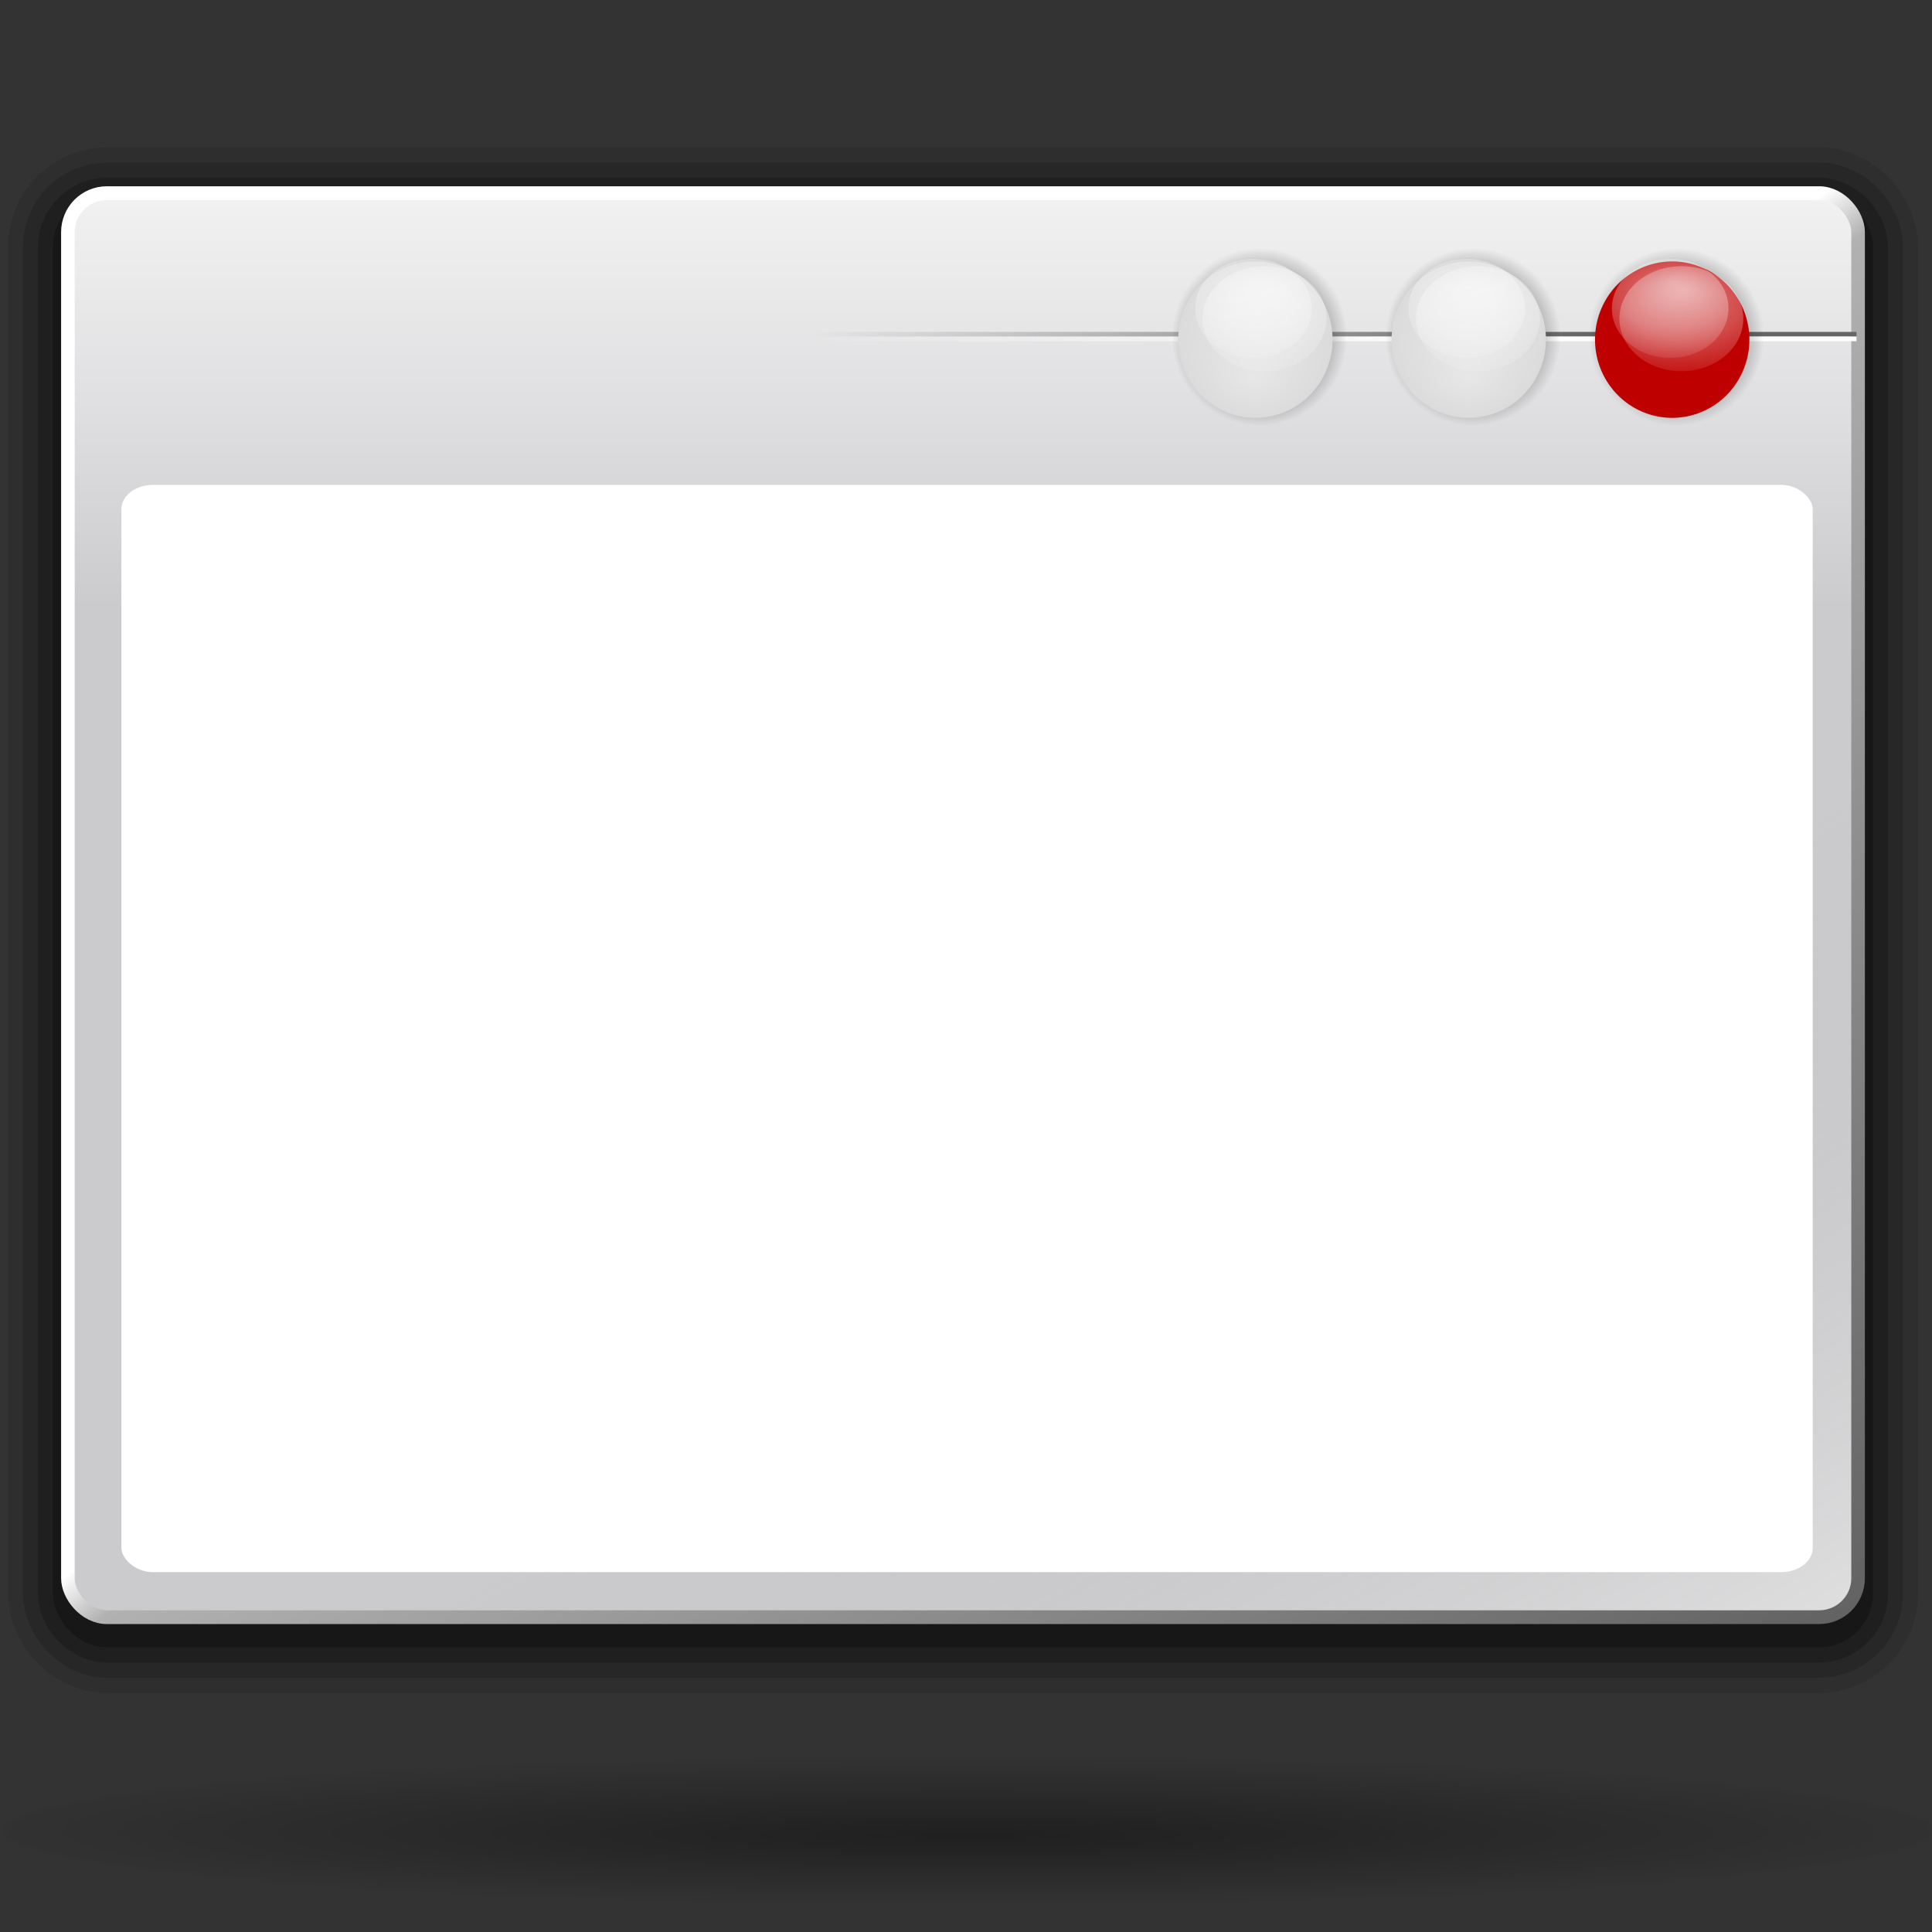 <?xml version="1.0" encoding="UTF-8" standalone="no"?>
<!-- Created with Inkscape (http://www.inkscape.org/) -->
<svg
   xmlns:dc="http://purl.org/dc/elements/1.1/"
   xmlns:cc="http://web.resource.org/cc/"
   xmlns:rdf="http://www.w3.org/1999/02/22-rdf-syntax-ns#"
   xmlns:svg="http://www.w3.org/2000/svg"
   xmlns="http://www.w3.org/2000/svg"
   xmlns:xlink="http://www.w3.org/1999/xlink"
   xmlns:sodipodi="http://sodipodi.sourceforge.net/DTD/sodipodi-0.dtd"
   xmlns:inkscape="http://www.inkscape.org/namespaces/inkscape"
   width="128"
   height="128"
   id="svg3669"
   sodipodi:version="0.32"
   inkscape:version="0.44"
   sodipodi:docbase="/home/pinheiro/artwork/Oxygen/theme/svg/actions"
   sodipodi:docname="view_remove.svg"
   version="1.0">
  <rect width="100%" height="100%" fill="#333333" stroke="none"/>
  <defs
     id="defs3671">
    <linearGradient
       id="linearGradient7422">
      <stop
         id="stop7424"
         offset="0"
         style="stop-color:#cbcbcd;stop-opacity:1;" />
      <stop
         style="stop-color:#e0e0e2;stop-opacity:1;"
         offset="0.5"
         id="stop7426" />
      <stop
         id="stop7428"
         offset="1"
         style="stop-color:#f2f2f2;stop-opacity:1;" />
    </linearGradient>
    <linearGradient
       id="linearGradient10073">
      <stop
         id="stop10075"
         offset="0"
         style="stop-color:#ffffff;stop-opacity:1;" />
      <stop
         style="stop-color:#ffffff;stop-opacity:1;"
         offset="0.491"
         id="stop10077" />
      <stop
         id="stop10079"
         offset="0.516"
         style="stop-color:#b1b1b1;stop-opacity:1;" />
      <stop
         id="stop10081"
         offset="1"
         style="stop-color:#636363;stop-opacity:1;" />
    </linearGradient>
    <linearGradient
       id="linearGradient7416">
      <stop
         id="stop7418"
         offset="0"
         style="stop-color:#dededf;stop-opacity:1;" />
      <stop
         id="stop7420"
         offset="1"
         style="stop-color:#bbbcbe;stop-opacity:0;" />
    </linearGradient>
    <linearGradient
       inkscape:collect="always"
       id="linearGradient7196">
      <stop
         style="stop-color:#666666;stop-opacity:1;"
         offset="0"
         id="stop7198" />
      <stop
         style="stop-color:#666666;stop-opacity:0;"
         offset="1"
         id="stop7200" />
    </linearGradient>
    <linearGradient
       inkscape:collect="always"
       id="linearGradient7188">
      <stop
         style="stop-color:#ffffff;stop-opacity:1;"
         offset="0"
         id="stop7190" />
      <stop
         style="stop-color:#ffffff;stop-opacity:0;"
         offset="1"
         id="stop7192" />
    </linearGradient>
    <linearGradient
       id="linearGradient7244">
      <stop
         style="stop-color:#000000;stop-opacity:1;"
         offset="0"
         id="stop7246" />
      <stop
         style="stop-color:#000000;stop-opacity:0;"
         offset="1"
         id="stop7248" />
    </linearGradient>
    <linearGradient
       id="linearGradient7206">
      <stop
         style="stop-color:#e7e7e7;stop-opacity:1;"
         offset="0"
         id="stop7208" />
      <stop
         style="stop-color:#dbdbdb;stop-opacity:1;"
         offset="1"
         id="stop7210" />
    </linearGradient>
    <linearGradient
       id="linearGradient7226">
      <stop
         style="stop-color:#ffffff;stop-opacity:1;"
         offset="0"
         id="stop7228" />
      <stop
         id="stop4347"
         offset="0.5"
         style="stop-color:white;stop-opacity:0.609;" />
      <stop
         style="stop-color:#ffffff;stop-opacity:0;"
         offset="1"
         id="stop7230" />
    </linearGradient>
    <linearGradient
       inkscape:collect="always"
       xlink:href="#linearGradient7422"
       id="linearGradient5736"
       gradientUnits="userSpaceOnUse"
       gradientTransform="matrix(0.122,0,0,0.154,79.108,163.5)"
       x1="399.775"
       y1="731.097"
       x2="399.775"
       y2="549.061" />
    <linearGradient
       inkscape:collect="always"
       xlink:href="#linearGradient7416"
       id="linearGradient5738"
       gradientUnits="userSpaceOnUse"
       gradientTransform="matrix(0.122,0,0,0.154,163.655,235.128)"
       x1="297.945"
       y1="723.462"
       x2="168.355"
       y2="435.029" />
    <linearGradient
       inkscape:collect="always"
       xlink:href="#linearGradient10073"
       id="linearGradient5740"
       gradientUnits="userSpaceOnUse"
       gradientTransform="matrix(0.122,0,0,0.154,172.91,234.018)"
       x1="-556.601"
       y1="-0.21"
       x2="-11.005"
       y2="887.038" />
    <linearGradient
       inkscape:collect="always"
       xlink:href="#linearGradient7196"
       id="linearGradient5742"
       gradientUnits="userSpaceOnUse"
       gradientTransform="matrix(0.497,0,0,0.311,-96.018,406.826)"
       x1="575.583"
       y1="-478.719"
       x2="469.28"
       y2="-478.719" />
    <linearGradient
       inkscape:collect="always"
       xlink:href="#linearGradient7188"
       id="linearGradient5744"
       gradientUnits="userSpaceOnUse"
       gradientTransform="matrix(0.497,0,0,0.311,-96.018,406.826)"
       x1="562.639"
       y1="-477.719"
       x2="469.255"
       y2="-477.719" />
    <radialGradient
       inkscape:collect="always"
       xlink:href="#linearGradient7244"
       id="radialGradient5746"
       gradientUnits="userSpaceOnUse"
       cx="1055.3"
       cy="-478.605"
       fx="1055.3"
       fy="-478.605"
       r="5.06" />
    <radialGradient
       inkscape:collect="always"
       xlink:href="#linearGradient7226"
       id="radialGradient5748"
       gradientUnits="userSpaceOnUse"
       gradientTransform="matrix(1.906,-5.56753e-2,2.832472e-2,1.295,-942.316,199.735)"
       cx="1055.3"
       cy="-478.605"
       fx="1055.375"
       fy="-480.427"
       r="5.06" />
    <radialGradient
       inkscape:collect="always"
       xlink:href="#linearGradient7226"
       id="radialGradient5750"
       gradientUnits="userSpaceOnUse"
       gradientTransform="matrix(1.906,-5.56753e-2,2.832472e-2,1.295,-942.316,199.735)"
       cx="1055.3"
       cy="-478.605"
       fx="1055.375"
       fy="-480.427"
       r="5.06" />
    <radialGradient
       inkscape:collect="always"
       xlink:href="#linearGradient7244"
       id="radialGradient5752"
       gradientUnits="userSpaceOnUse"
       cx="1055.3"
       cy="-478.605"
       fx="1055.3"
       fy="-478.605"
       r="5.06" />
    <radialGradient
       inkscape:collect="always"
       xlink:href="#linearGradient7206"
       id="radialGradient5754"
       gradientUnits="userSpaceOnUse"
       cx="1055.3"
       cy="-478.605"
       fx="1055.185"
       fy="-476.075"
       r="5.06" />
    <radialGradient
       inkscape:collect="always"
       xlink:href="#linearGradient7226"
       id="radialGradient5756"
       gradientUnits="userSpaceOnUse"
       gradientTransform="matrix(1.906,-5.56753e-2,2.832472e-2,1.295,-942.316,199.735)"
       cx="1055.3"
       cy="-478.605"
       fx="1055.375"
       fy="-480.427"
       r="5.06" />
    <radialGradient
       inkscape:collect="always"
       xlink:href="#linearGradient7226"
       id="radialGradient5758"
       gradientUnits="userSpaceOnUse"
       gradientTransform="matrix(1.906,-5.56753e-2,2.832472e-2,1.295,-942.316,199.735)"
       cx="1055.3"
       cy="-478.605"
       fx="1055.375"
       fy="-480.427"
       r="5.06" />
    <radialGradient
       inkscape:collect="always"
       xlink:href="#linearGradient7244"
       id="radialGradient5760"
       gradientUnits="userSpaceOnUse"
       cx="1055.3"
       cy="-478.605"
       fx="1055.3"
       fy="-478.605"
       r="5.06" />
    <radialGradient
       inkscape:collect="always"
       xlink:href="#linearGradient7206"
       id="radialGradient5762"
       gradientUnits="userSpaceOnUse"
       cx="1055.3"
       cy="-478.605"
       fx="1055.185"
       fy="-476.075"
       r="5.06" />
    <radialGradient
       inkscape:collect="always"
       xlink:href="#linearGradient7226"
       id="radialGradient5764"
       gradientUnits="userSpaceOnUse"
       gradientTransform="matrix(1.906,-5.56753e-2,2.832472e-2,1.295,-942.316,199.735)"
       cx="1055.3"
       cy="-478.605"
       fx="1055.375"
       fy="-480.427"
       r="5.06" />
    <radialGradient
       inkscape:collect="always"
       xlink:href="#linearGradient7226"
       id="radialGradient5766"
       gradientUnits="userSpaceOnUse"
       gradientTransform="matrix(1.906,-5.56753e-2,2.832472e-2,1.295,-942.316,199.735)"
       cx="1055.3"
       cy="-478.605"
       fx="1055.375"
       fy="-480.427"
       r="5.06" />
    <linearGradient
       id="linearGradient3179">
      <stop
         style="stop-color:#f8f8f8;stop-opacity:1;"
         offset="0"
         id="stop3181" />
      <stop
         style="stop-color:#a4a4a4;stop-opacity:1;"
         offset="1"
         id="stop3183" />
    </linearGradient>
    <linearGradient
       id="linearGradient3156">
      <stop
         style="stop-color:black;stop-opacity:0.776;"
         offset="0"
         id="stop3159" />
      <stop
         id="stop3165"
         offset="0.253"
         style="stop-color:black;stop-opacity:0.278;" />
      <stop
         style="stop-color:black;stop-opacity:0;"
         offset="1"
         id="stop3161" />
    </linearGradient>
    <linearGradient
       id="linearGradient4875"
       inkscape:collect="always">
      <stop
         id="stop4877"
         offset="0"
         style="stop-color:#ffffff;stop-opacity:1;" />
      <stop
         id="stop4879"
         offset="1"
         style="stop-color:#ffffff;stop-opacity:0;" />
    </linearGradient>
    <linearGradient
       id="linearGradient3954">
      <stop
         id="stop3956"
         offset="0"
         style="stop-color:#b3b3b3;stop-opacity:1;" />
      <stop
         style="stop-color:#ffffff;stop-opacity:1;"
         offset="0.529"
         id="stop3962" />
      <stop
         id="stop3958"
         offset="1"
         style="stop-color:#c5c5c5;stop-opacity:1;" />
    </linearGradient>
    <linearGradient
       id="linearGradient4860"
       inkscape:collect="always">
      <stop
         id="stop4862"
         offset="0"
         style="stop-color:#ffffff;stop-opacity:1;" />
      <stop
         id="stop4864"
         offset="1"
         style="stop-color:#ffffff;stop-opacity:0;" />
    </linearGradient>
    <linearGradient
       inkscape:collect="always"
       id="linearGradient5956">
      <stop
         style="stop-color:#ffffff;stop-opacity:1;"
         offset="0"
         id="stop5958" />
      <stop
         style="stop-color:#ffffff;stop-opacity:0;"
         offset="1"
         id="stop5960" />
    </linearGradient>
    <linearGradient
       inkscape:collect="always"
       id="linearGradient4983">
      <stop
         style="stop-color:#ffffff;stop-opacity:1;"
         offset="0"
         id="stop4985" />
      <stop
         style="stop-color:#ffffff;stop-opacity:0;"
         offset="1"
         id="stop4987" />
    </linearGradient>
    <linearGradient
       inkscape:collect="always"
       id="linearGradient4088">
      <stop
         style="stop-color:#ffffff;stop-opacity:1;"
         offset="0"
         id="stop4090" />
      <stop
         style="stop-color:#ffffff;stop-opacity:0;"
         offset="1"
         id="stop4092" />
    </linearGradient>
    <linearGradient
       id="linearGradient2295">
      <stop
         style="stop-color:white;stop-opacity:1;"
         offset="0"
         id="stop2297" />
      <stop
         style="stop-color:#d2d2d2;stop-opacity:0;"
         offset="1"
         id="stop2299" />
    </linearGradient>
    <linearGradient
       inkscape:collect="always"
       id="linearGradient5876">
      <stop
         style="stop-color:#000000;stop-opacity:1;"
         offset="0"
         id="stop5878" />
      <stop
         style="stop-color:#000000;stop-opacity:0;"
         offset="1"
         id="stop5880" />
    </linearGradient>
    <radialGradient
       inkscape:collect="always"
       xlink:href="#linearGradient3291"
       id="radialGradient7030"
       gradientUnits="userSpaceOnUse"
       gradientTransform="matrix(1.077,0,0,0.198,-4.908,92.822)"
       cx="63.912"
       cy="115.709"
       fx="64.023"
       fy="120.679"
       r="63.912" />
    <linearGradient
       id="linearGradient3291"
       inkscape:collect="always">
      <stop
         id="stop3293"
         offset="0"
         style="stop-color:#000000;stop-opacity:1;" />
      <stop
         id="stop3295"
         offset="1"
         style="stop-color:#000000;stop-opacity:0;" />
    </linearGradient>
    <linearGradient
       inkscape:collect="always"
       id="linearGradient8082">
      <stop
         style="stop-color:#000000;stop-opacity:1;"
         offset="0"
         id="stop8084" />
      <stop
         style="stop-color:#000000;stop-opacity:0;"
         offset="1"
         id="stop8086" />
    </linearGradient>
    <linearGradient
       id="linearGradient3343">
      <stop
         style="stop-color:#0968ef;stop-opacity:1;"
         offset="0"
         id="stop3345" />
      <stop
         style="stop-color:#aecffc;stop-opacity:1;"
         offset="1"
         id="stop3347" />
    </linearGradient>
    <linearGradient
       inkscape:collect="always"
       id="linearGradient6310">
      <stop
         style="stop-color:#0057ae;stop-opacity:1;"
         offset="0"
         id="stop6312" />
      <stop
         style="stop-color:#0057ae;stop-opacity:1"
         offset="1"
         id="stop6314" />
    </linearGradient>
    <linearGradient
       id="linearGradient3358">
      <stop
         id="stop3360"
         offset="0"
         style="stop-color:#b3b3b3;stop-opacity:1;" />
      <stop
         style="stop-color:#ffffff;stop-opacity:1;"
         offset="0.529"
         id="stop3362" />
      <stop
         id="stop3364"
         offset="1"
         style="stop-color:#c5c5c5;stop-opacity:1;" />
    </linearGradient>
    <linearGradient
       id="linearGradient3378">
      <stop
         style="stop-color:#747474;stop-opacity:1;"
         offset="0"
         id="stop3380" />
      <stop
         style="stop-color:#292929;stop-opacity:0;"
         offset="1"
         id="stop3382" />
    </linearGradient>
    <radialGradient
       inkscape:collect="always"
       xlink:href="#linearGradient3291"
       id="radialGradient3417"
       gradientUnits="userSpaceOnUse"
       gradientTransform="matrix(1.378,-1.678766e-15,-2.019925e-17,0.198,-24.175,92.822)"
       cx="63.912"
       cy="115.709"
       fx="64.023"
       fy="120.679"
       r="63.912" />
    <linearGradient
       y2="27.312"
       x2="64.47"
       y1="31.09"
       x1="64.47"
       gradientTransform="matrix(0.994,0,0,0.543,0.192,14.275)"
       gradientUnits="userSpaceOnUse"
       id="linearGradient7492"
       xlink:href="#linearGradient5876"
       inkscape:collect="always" />
    <linearGradient
       y2="27.312"
       x2="64.47"
       y1="31.09"
       x1="64.47"
       gradientTransform="matrix(0.981,0,0,0.826,1.248,5.078)"
       gradientUnits="userSpaceOnUse"
       id="linearGradient7490"
       xlink:href="#linearGradient5876"
       inkscape:collect="always" />
    <linearGradient
       y2="27.312"
       x2="64.47"
       y1="31.09"
       x1="64.47"
       gradientTransform="matrix(0.961,0,0,1,2.661,0)"
       gradientUnits="userSpaceOnUse"
       id="linearGradient7488"
       xlink:href="#linearGradient5876"
       inkscape:collect="always" />
    <linearGradient
       inkscape:collect="always"
       id="linearGradient2929">
      <stop
         style="stop-color:#efcb40;stop-opacity:1"
         offset="0"
         id="stop2931" />
      <stop
         style="stop-color:#c0a331;stop-opacity:0;"
         offset="1"
         id="stop2933" />
    </linearGradient>
    <linearGradient
       id="linearGradient2909">
      <stop
         style="stop-color:black;stop-opacity:0.22;"
         offset="0"
         id="stop2911" />
      <stop
         style="stop-color:black;stop-opacity:0;"
         offset="1"
         id="stop2913" />
    </linearGradient>
    <linearGradient
       id="linearGradient2598">
      <stop
         style="stop-color:#252525;stop-opacity:1;"
         offset="0"
         id="stop2600" />
      <stop
         id="stop2606"
         offset="0.5"
         style="stop-color:#252525;stop-opacity:1;" />
      <stop
         style="stop-color:#252525;stop-opacity:1;"
         offset="0.75"
         id="stop2608" />
      <stop
         style="stop-color:#000000;stop-opacity:1;"
         offset="1"
         id="stop2602" />
    </linearGradient>
    <linearGradient
       id="linearGradient3325">
      <stop
         id="stop3327"
         offset="0"
         style="stop-color:#ffffff;stop-opacity:1;" />
      <stop
         id="stop3329"
         offset="1"
         style="stop-color:#ffffff;stop-opacity:0;" />
    </linearGradient>
    <linearGradient
       id="linearGradient3311">
      <stop
         style="stop-color:#2d2d2d;stop-opacity:1;"
         offset="0"
         id="stop3313" />
      <stop
         id="stop3319"
         offset="0.5"
         style="stop-color:#000000;stop-opacity:1;" />
      <stop
         style="stop-color:#000000;stop-opacity:1;"
         offset="1"
         id="stop3315" />
    </linearGradient>
    <linearGradient
       id="linearGradient3303">
      <stop
         style="stop-color:#ffffff;stop-opacity:0.683;"
         offset="0"
         id="stop3305" />
      <stop
         style="stop-color:#ffffff;stop-opacity:0;"
         offset="1"
         id="stop3307" />
    </linearGradient>
    <linearGradient
       id="linearGradient3273">
      <stop
         style="stop-color:#ffffff;stop-opacity:0.55;"
         offset="0"
         id="stop3275" />
      <stop
         style="stop-color:#ffffff;stop-opacity:0;"
         offset="1"
         id="stop3277" />
    </linearGradient>
    <linearGradient
       id="linearGradient3259">
      <stop
         id="stop3261"
         offset="0"
         style="stop-color:#ffffff;stop-opacity:0.55;" />
      <stop
         id="stop3263"
         offset="1"
         style="stop-color:#000000;stop-opacity:0;" />
    </linearGradient>
    <linearGradient
       id="linearGradient3251">
      <stop
         style="stop-color:#000000;stop-opacity:1;"
         offset="0"
         id="stop3253" />
      <stop
         style="stop-color:#131313;stop-opacity:0;"
         offset="1"
         id="stop3255" />
    </linearGradient>
    <linearGradient
       inkscape:collect="always"
       id="linearGradient3235">
      <stop
         style="stop-color:#ffffff;stop-opacity:1;"
         offset="0"
         id="stop3237" />
      <stop
         style="stop-color:#ffffff;stop-opacity:0;"
         offset="1"
         id="stop3239" />
    </linearGradient>
    <linearGradient
       id="linearGradient3225">
      <stop
         style="stop-color:#ffffff;stop-opacity:1;"
         offset="0"
         id="stop3227" />
      <stop
         style="stop-color:#aeaeae;stop-opacity:1;"
         offset="1"
         id="stop3229" />
    </linearGradient>
    <linearGradient
       inkscape:collect="always"
       id="linearGradient3217">
      <stop
         style="stop-color:#252525;stop-opacity:1;"
         offset="0"
         id="stop3219" />
      <stop
         style="stop-color:#252525;stop-opacity:0;"
         offset="1"
         id="stop3221" />
    </linearGradient>
    <linearGradient
       id="linearGradient3207">
      <stop
         style="stop-color:#ffffff;stop-opacity:1;"
         offset="0"
         id="stop3209" />
      <stop
         style="stop-color:#252525;stop-opacity:0;"
         offset="1"
         id="stop3211" />
    </linearGradient>
    <linearGradient
       id="linearGradient2257">
      <stop
         style="stop-color:#b4942a;stop-opacity:1;"
         offset="0"
         id="stop2259" />
      <stop
         style="stop-color:#e4dcc9;stop-opacity:1"
         offset="1"
         id="stop2261" />
    </linearGradient>
    <radialGradient
       inkscape:collect="always"
       xlink:href="#linearGradient3303"
       id="radialGradient1539"
       gradientUnits="userSpaceOnUse"
       gradientTransform="matrix(1,7.635218e-17,-1.390307e-18,2.608014e-2,-1.139078e-13,7.268)"
       cx="34.678"
       cy="7.462"
       fx="34.678"
       fy="7.462"
       r="47.595" />
    <radialGradient
       inkscape:collect="always"
       xlink:href="#linearGradient3325"
       id="radialGradient1541"
       gradientUnits="userSpaceOnUse"
       gradientTransform="matrix(-1.51,2.641273e-3,-1.167078e-4,-9.110224e-3,87.052,7.439)"
       cx="34.678"
       cy="7.462"
       fx="34.678"
       fy="7.462"
       r="47.595" />
    <radialGradient
       inkscape:collect="always"
       xlink:href="#linearGradient3259"
       id="radialGradient1547"
       gradientUnits="userSpaceOnUse"
       gradientTransform="matrix(0.853,3.931539e-16,-5.927715e-17,0.158,-62.041,15.053)"
       cx="49.012"
       cy="2.674"
       fx="49.012"
       fy="2.674"
       r="1.725" />
    <linearGradient
       inkscape:collect="always"
       xlink:href="#linearGradient3251"
       id="linearGradient1550"
       gradientUnits="userSpaceOnUse"
       x1="46.052"
       y1="3.1"
       x2="46.052"
       y2="2.396"
       gradientTransform="translate(53.872,19.353)" />
    <radialGradient
       inkscape:collect="always"
       xlink:href="#linearGradient3273"
       id="radialGradient1553"
       gradientUnits="userSpaceOnUse"
       gradientTransform="matrix(0.86,-2.860046e-16,6.583289e-17,0.158,-29.371,15.053)"
       cx="49.012"
       cy="2.674"
       fx="49.012"
       fy="2.674"
       r="1.725" />
    <linearGradient
       inkscape:collect="always"
       xlink:href="#linearGradient3251"
       id="linearGradient1556"
       gradientUnits="userSpaceOnUse"
       gradientTransform="matrix(1.29,-5.112494e-16,5.140778e-16,1.297,-46.727,12.04)"
       x1="46.052"
       y1="3.1"
       x2="46.052"
       y2="2.396" />
    <linearGradient
       inkscape:collect="always"
       xlink:href="#linearGradient3235"
       id="linearGradient1559"
       gradientUnits="userSpaceOnUse"
       gradientTransform="matrix(1.297,-1.880044e-3,1.880044e-3,1.297,-47.047,12.108)"
       x1="48.499"
       y1="0.812"
       x2="48.733"
       y2="2.366" />
    <radialGradient
       inkscape:collect="always"
       xlink:href="#linearGradient3207"
       id="radialGradient1562"
       gradientUnits="userSpaceOnUse"
       gradientTransform="matrix(1.297,-4.591755e-16,6.750436e-17,0.158,-47.065,15.053)"
       cx="49.012"
       cy="2.674"
       fx="49.012"
       fy="2.674"
       r="1.725" />
    <linearGradient
       inkscape:collect="always"
       xlink:href="#linearGradient3217"
       id="linearGradient1565"
       gradientUnits="userSpaceOnUse"
       gradientTransform="matrix(1.297,-3.784064e-16,3.784064e-16,1.297,-47.065,12.04)"
       x1="48.915"
       y1="2.972"
       x2="48.913"
       y2="2.555" />
    <radialGradient
       inkscape:collect="always"
       xlink:href="#linearGradient3225"
       id="radialGradient1569"
       gradientUnits="userSpaceOnUse"
       gradientTransform="matrix(1.297,-1.880044e-3,7.085819e-4,0.489,-47.037,18.976)"
       cx="49.01"
       cy="8.495"
       fx="47.371"
       fy="6.77"
       r="3.975" />
    <radialGradient
       inkscape:collect="always"
       xlink:href="#linearGradient3311"
       id="radialGradient1576"
       gradientUnits="userSpaceOnUse"
       gradientTransform="matrix(6.228741e-2,-3.825032e-4,4.90218e-3,0.799,15.06,-17.076)"
       cx="95.506"
       cy="59.592"
       fx="95.506"
       fy="59.592"
       r="47.746" />
    <radialGradient
       inkscape:collect="always"
       xlink:href="#linearGradient2257"
       id="radialGradient1580"
       gradientUnits="userSpaceOnUse"
       gradientTransform="matrix(1.52,8.839467e-2,-0.843,13.788,55.277,-1567.892)"
       cx="42.618"
       cy="120.642"
       fx="42.618"
       fy="120.642"
       r="3.407" />
    <radialGradient
       inkscape:collect="always"
       xlink:href="#linearGradient2257"
       id="radialGradient1675"
       gradientUnits="userSpaceOnUse"
       gradientTransform="matrix(1.52,8.839467e-2,-0.843,13.788,55.277,-1567.892)"
       cx="42.618"
       cy="120.642"
       fx="42.618"
       fy="120.642"
       r="3.407" />
    <radialGradient
       inkscape:collect="always"
       xlink:href="#linearGradient3311"
       id="radialGradient1677"
       gradientUnits="userSpaceOnUse"
       gradientTransform="matrix(6.228741e-2,-3.825032e-4,4.90218e-3,0.799,15.06,-17.076)"
       cx="89.455"
       cy="100.747"
       fx="89.455"
       fy="100.747"
       r="47.746" />
    <radialGradient
       inkscape:collect="always"
       xlink:href="#linearGradient3225"
       id="radialGradient1679"
       gradientUnits="userSpaceOnUse"
       gradientTransform="matrix(1.297,-1.880044e-3,7.085819e-4,0.489,-47.037,18.976)"
       cx="49.01"
       cy="8.495"
       fx="47.371"
       fy="6.77"
       r="3.975" />
    <linearGradient
       inkscape:collect="always"
       xlink:href="#linearGradient3217"
       id="linearGradient1681"
       gradientUnits="userSpaceOnUse"
       gradientTransform="matrix(1.297,0,0,1.297,-47.065,12.04)"
       x1="48.915"
       y1="2.972"
       x2="48.913"
       y2="2.555" />
    <radialGradient
       inkscape:collect="always"
       xlink:href="#linearGradient3207"
       id="radialGradient1683"
       gradientUnits="userSpaceOnUse"
       gradientTransform="matrix(1.297,0,0,0.158,-47.065,15.053)"
       cx="49.012"
       cy="2.674"
       fx="49.012"
       fy="2.674"
       r="1.725" />
    <linearGradient
       inkscape:collect="always"
       xlink:href="#linearGradient3235"
       id="linearGradient1685"
       gradientUnits="userSpaceOnUse"
       gradientTransform="matrix(1.297,-1.880044e-3,1.880044e-3,1.297,-47.047,12.108)"
       x1="48.499"
       y1="0.812"
       x2="48.733"
       y2="2.366" />
    <linearGradient
       inkscape:collect="always"
       xlink:href="#linearGradient3251"
       id="linearGradient1687"
       gradientUnits="userSpaceOnUse"
       gradientTransform="matrix(1.29,0,0,1.297,-46.727,12.04)"
       x1="46.052"
       y1="3.1"
       x2="46.052"
       y2="2.396" />
    <radialGradient
       inkscape:collect="always"
       xlink:href="#linearGradient3273"
       id="radialGradient1689"
       gradientUnits="userSpaceOnUse"
       gradientTransform="matrix(0.86,0,0,0.158,-29.371,15.053)"
       cx="49.012"
       cy="2.674"
       fx="49.012"
       fy="2.674"
       r="1.725" />
    <linearGradient
       inkscape:collect="always"
       xlink:href="#linearGradient3251"
       id="linearGradient1691"
       gradientUnits="userSpaceOnUse"
       gradientTransform="translate(53.872,19.353)"
       x1="46.052"
       y1="3.1"
       x2="46.052"
       y2="2.396" />
    <radialGradient
       inkscape:collect="always"
       xlink:href="#linearGradient3259"
       id="radialGradient1693"
       gradientUnits="userSpaceOnUse"
       gradientTransform="matrix(0.853,0,0,0.158,-62.041,15.053)"
       cx="49.012"
       cy="2.674"
       fx="49.012"
       fy="2.674"
       r="1.725" />
    <radialGradient
       inkscape:collect="always"
       xlink:href="#linearGradient3303"
       id="radialGradient1695"
       gradientUnits="userSpaceOnUse"
       gradientTransform="matrix(1,-7.841646e-3,5.666079e-4,2.048306e-2,-1.242234e-3,7.581)"
       cx="34.678"
       cy="7.462"
       fx="34.678"
       fy="7.462"
       r="47.595" />
    <radialGradient
       inkscape:collect="always"
       xlink:href="#linearGradient3325"
       id="radialGradient1697"
       gradientUnits="userSpaceOnUse"
       gradientTransform="matrix(-1.51,2.641273e-3,-1.167078e-4,-9.110224e-3,87.052,7.439)"
       cx="34.678"
       cy="7.462"
       fx="34.678"
       fy="7.462"
       r="47.595" />
    <radialGradient
       inkscape:collect="always"
       xlink:href="#linearGradient2598"
       id="radialGradient2604"
       cx="15.727"
       cy="58.09"
       fx="15.727"
       fy="58.09"
       r="2.614"
       gradientTransform="matrix(1.822,1.47055e-2,-1.79124e-2,26.407,-11.882,-1465.702)"
       gradientUnits="userSpaceOnUse" />
    <radialGradient
       r="45"
       fy="106.5"
       fx="-25"
       cy="106.5"
       cx="-25"
       gradientTransform="matrix(3.466,-6.346783e-2,7.070491e-2,3.695,181.141,-277.028)"
       gradientUnits="userSpaceOnUse"
       id="radialGradient3519"
       xlink:href="#linearGradient3075"
       inkscape:collect="always" />
    <radialGradient
       r="46"
       fy="99.775"
       fx="-24.853"
       cy="99.775"
       cx="-24.853"
       gradientTransform="matrix(0.559,-0.559,0.666,0.666,41.284,32.756)"
       gradientUnits="userSpaceOnUse"
       id="radialGradient3516"
       xlink:href="#linearGradient3139"
       inkscape:collect="always" />
    <linearGradient
       gradientTransform="matrix(1.2,0,0,1.2,129.617,-22.288)"
       y2="97.762"
       x2="-44.16"
       y1="103.684"
       x1="-39.099"
       gradientUnits="userSpaceOnUse"
       id="linearGradient3513"
       xlink:href="#linearGradient3149"
       inkscape:collect="always" />
    <radialGradient
       gradientUnits="userSpaceOnUse"
       gradientTransform="matrix(1.848,0,0,1.414,-80.646,-14.29)"
       r="36.875"
       fy="34.541"
       fx="95.051"
       cy="34.541"
       cx="95.051"
       id="radialGradient3502"
       xlink:href="#linearGradient3496"
       inkscape:collect="always" />
    <radialGradient
       r="53.353"
       fy="-52.177"
       fx="-101.793"
       cy="-52.177"
       cx="-101.793"
       gradientUnits="userSpaceOnUse"
       id="radialGradient3476"
       xlink:href="#linearGradient3466"
       inkscape:collect="always" />
    <radialGradient
       gradientUnits="userSpaceOnUse"
       r="53.353"
       fy="-52.177"
       fx="-101.793"
       cy="-52.177"
       cx="-101.793"
       id="radialGradient3472"
       xlink:href="#linearGradient3466"
       inkscape:collect="always" />
    <linearGradient
       id="linearGradient3149">
      <stop
         style="stop-color:#8e8e8e;stop-opacity:1;"
         offset="0"
         id="stop3151" />
      <stop
         style="stop-color:#f8f8f8;stop-opacity:1;"
         offset="1"
         id="stop3153" />
    </linearGradient>
    <linearGradient
       id="linearGradient3139">
      <stop
         style="stop-color:#000000;stop-opacity:1;"
         offset="0"
         id="stop3141" />
      <stop
         id="stop3162"
         offset="0.407"
         style="stop-color:#000000;stop-opacity:0.682;" />
      <stop
         style="stop-color:#000000;stop-opacity:0.487;"
         offset="0.453"
         id="stop3164" />
      <stop
         id="stop3158"
         offset="0.5"
         style="stop-color:#000000;stop-opacity:0.361;" />
      <stop
         style="stop-color:#000000;stop-opacity:0.152;"
         offset="0.706"
         id="stop3160" />
      <stop
         style="stop-color:#000000;stop-opacity:0;"
         offset="1"
         id="stop3143" />
    </linearGradient>
    <linearGradient
       id="linearGradient3075">
      <stop
         style="stop-color:#ffffff;stop-opacity:1;"
         offset="0"
         id="stop3077" />
      <stop
         id="stop3093"
         offset="0.426"
         style="stop-color:#ffffff;stop-opacity:1;" />
      <stop
         id="stop3085"
         offset="0.589"
         style="stop-color:#f1f1f1;stop-opacity:1;" />
      <stop
         style="stop-color:#eaeaea;stop-opacity:1;"
         offset="0.802"
         id="stop3087" />
      <stop
         style="stop-color:#dfdfdf;stop-opacity:1;"
         offset="1"
         id="stop3079" />
    </linearGradient>
    <radialGradient
       r="63.912"
       fy="115.709"
       fx="63.912"
       cy="115.709"
       cx="63.912"
       gradientTransform="matrix(1,0,0,0.198,0,92.822)"
       gradientUnits="userSpaceOnUse"
       id="radialGradient4000"
       xlink:href="#linearGradient3291"
       inkscape:collect="always" />
    <linearGradient
       id="linearGradient3466">
      <stop
         id="stop3468"
         offset="0"
         style="stop-color:#e3ad00;stop-opacity:1;" />
      <stop
         id="stop3470"
         offset="1"
         style="stop-color:#ffeb55;stop-opacity:0.522;" />
    </linearGradient>
    <linearGradient
       id="linearGradient3496">
      <stop
         id="stop3498"
         offset="0"
         style="stop-color:#e3ad00;stop-opacity:1;" />
      <stop
         style="stop-color:#e3ad00;stop-opacity:0.594;"
         offset="0.125"
         id="stop3538" />
      <stop
         style="stop-color:#e3ad00;stop-opacity:0.478;"
         offset="0.25"
         id="stop3534" />
      <stop
         style="stop-color:#e3ad00;stop-opacity:0.308;"
         offset="0.5"
         id="stop3532" />
      <stop
         id="stop3536"
         offset="0.75"
         style="stop-color:#e3ad00;stop-opacity:0.141;" />
      <stop
         id="stop3500"
         offset="1"
         style="stop-color:#e3ad00;stop-opacity:0;" />
    </linearGradient>
    <linearGradient
       inkscape:collect="always"
       xlink:href="#linearGradient3149"
       id="linearGradient3023"
       gradientUnits="userSpaceOnUse"
       gradientTransform="matrix(1.2,0,0,1.2,-27.391,-91.923)"
       x1="-39.099"
       y1="103.684"
       x2="-44.16"
       y2="97.762" />
    <radialGradient
       inkscape:collect="always"
       xlink:href="#linearGradient3496"
       id="radialGradient3029"
       gradientUnits="userSpaceOnUse"
       gradientTransform="matrix(1.848,0,0,1.414,-61.292,10.543)"
       cx="95.051"
       cy="34.541"
       fx="95.051"
       fy="34.541"
       r="36.875" />
    <radialGradient
       inkscape:collect="always"
       xlink:href="#linearGradient3139"
       id="radialGradient3041"
       gradientUnits="userSpaceOnUse"
       gradientTransform="matrix(0.559,-0.559,0.666,0.666,-115.725,-36.879)"
       cx="-24.853"
       cy="99.775"
       fx="-24.853"
       fy="99.775"
       r="46" />
    <radialGradient
       inkscape:collect="always"
       xlink:href="#linearGradient3075"
       id="radialGradient3044"
       gradientUnits="userSpaceOnUse"
       gradientTransform="matrix(3.466,-6.346783e-2,7.070491e-2,3.695,24.133,-346.663)"
       cx="-25"
       cy="106.5"
       fx="-25"
       fy="106.5"
       r="45" />
    <linearGradient
       inkscape:collect="always"
       xlink:href="#linearGradient2929"
       id="linearGradient2955"
       gradientUnits="userSpaceOnUse"
       gradientTransform="matrix(-1,0,0,1,80.09,3.419761e-2)"
       x1="20.748"
       y1="34.418"
       x2="24.114"
       y2="40.977" />
    <radialGradient
       r="63.912"
       fy="120.679"
       fx="64.023"
       cy="115.709"
       cx="63.912"
       gradientTransform="matrix(1.077,0,0,0.198,-4.908,92.822)"
       gradientUnits="userSpaceOnUse"
       id="radialGradient7378"
       xlink:href="#linearGradient3291"
       inkscape:collect="always" />
    <linearGradient
       id="linearGradient7360">
      <stop
         id="stop7362"
         offset="0"
         style="stop-color:white;stop-opacity:1;" />
      <stop
         id="stop7364"
         offset="1"
         style="stop-color:#d2d2d2;stop-opacity:0;" />
    </linearGradient>
    <linearGradient
       id="linearGradient5936">
      <stop
         id="stop5938"
         offset="0"
         style="stop-color:#747474;stop-opacity:1;" />
      <stop
         id="stop5940"
         offset="1"
         style="stop-color:#292929;stop-opacity:0;" />
    </linearGradient>
    <linearGradient
       id="linearGradient7325">
      <stop
         style="stop-color:#b3b3b3;stop-opacity:1;"
         offset="0"
         id="stop7327" />
      <stop
         id="stop7329"
         offset="0.529"
         style="stop-color:#ffffff;stop-opacity:1;" />
      <stop
         style="stop-color:#c5c5c5;stop-opacity:1;"
         offset="1"
         id="stop7331" />
    </linearGradient>
    <linearGradient
       id="linearGradient6330">
      <stop
         id="stop6332"
         offset="0"
         style="stop-color:#0968ef;stop-opacity:1;" />
      <stop
         id="stop6334"
         offset="1"
         style="stop-color:#aecffc;stop-opacity:1;" />
    </linearGradient>
    <linearGradient
       id="linearGradient3334">
      <stop
         style="stop-color:#826302;stop-opacity:1;"
         offset="0"
         id="stop3336" />
      <stop
         style="stop-color:#ffeb55;stop-opacity:0;"
         offset="1"
         id="stop3338" />
    </linearGradient>
    <linearGradient
       id="linearGradient7305">
      <stop
         id="stop7307"
         offset="0"
         style="stop-color:black;stop-opacity:0.776;" />
      <stop
         style="stop-color:black;stop-opacity:0.278;"
         offset="0.253"
         id="stop7309" />
      <stop
         id="stop7311"
         offset="1"
         style="stop-color:black;stop-opacity:0;" />
    </linearGradient>
    <linearGradient
       id="linearGradient7299">
      <stop
         id="stop7301"
         offset="0"
         style="stop-color:#f8f8f8;stop-opacity:1;" />
      <stop
         id="stop7303"
         offset="1"
         style="stop-color:#a4a4a4;stop-opacity:1;" />
    </linearGradient>
    <radialGradient
       inkscape:collect="always"
       xlink:href="#linearGradient3291"
       id="radialGradient7612"
       gradientUnits="userSpaceOnUse"
       gradientTransform="matrix(1.077,0,0,0.198,-4.908,92.822)"
       cx="63.912"
       cy="115.709"
       fx="64.023"
       fy="120.679"
       r="63.912" />
    <linearGradient
       inkscape:collect="always"
       xlink:href="#linearGradient5876"
       id="linearGradient7614"
       gradientUnits="userSpaceOnUse"
       gradientTransform="matrix(0.961,0,0,1,2.661,0)"
       x1="64.47"
       y1="31.09"
       x2="64.47"
       y2="27.312" />
    <linearGradient
       inkscape:collect="always"
       xlink:href="#linearGradient5876"
       id="linearGradient7616"
       gradientUnits="userSpaceOnUse"
       gradientTransform="matrix(0.981,0,0,0.826,1.248,5.078)"
       x1="64.47"
       y1="31.09"
       x2="64.47"
       y2="27.312" />
    <linearGradient
       inkscape:collect="always"
       xlink:href="#linearGradient5876"
       id="linearGradient7618"
       gradientUnits="userSpaceOnUse"
       gradientTransform="matrix(0.994,0,0,0.543,0.192,14.275)"
       x1="64.47"
       y1="31.09"
       x2="64.47"
       y2="27.312" />
    <linearGradient
       inkscape:collect="always"
       xlink:href="#linearGradient8082"
       id="linearGradient7621"
       gradientUnits="userSpaceOnUse"
       gradientTransform="matrix(1,0,0,1.5,94.572,253.562)"
       x1="34.798"
       y1="54.619"
       x2="34.798"
       y2="57.007" />
    <linearGradient
       inkscape:collect="always"
       xlink:href="#linearGradient8082"
       id="linearGradient7624"
       gradientUnits="userSpaceOnUse"
       gradientTransform="matrix(1,0,0,1.5,94.572,213.562)"
       x1="34.798"
       y1="54.619"
       x2="34.798"
       y2="57.007" />
    <radialGradient
       inkscape:collect="always"
       xlink:href="#linearGradient2295"
       id="radialGradient7641"
       gradientUnits="userSpaceOnUse"
       gradientTransform="matrix(2.355,6.111198e-7,-2.852623e-7,1.015,77.108,58.905)"
       cx="64.411"
       cy="47.576"
       fx="64.911"
       fy="41.554"
       r="59.411" />
    <radialGradient
       inkscape:collect="always"
       xlink:href="#linearGradient2295"
       id="radialGradient7646"
       gradientUnits="userSpaceOnUse"
       gradientTransform="matrix(2.355,6.111198e-7,-2.852623e-7,1.015,77.108,58.905)"
       cx="64.411"
       cy="24.828"
       fx="64.911"
       fy="18.807"
       r="59.411" />
    <linearGradient
       inkscape:collect="always"
       xlink:href="#linearGradient3156"
       id="linearGradient7653"
       gradientUnits="userSpaceOnUse"
       x1="59.744"
       y1="109.148"
       x2="59.744"
       y2="102.857"
       gradientTransform="translate(164.625,76.445)" />
    <radialGradient
       inkscape:collect="always"
       xlink:href="#linearGradient4875"
       id="radialGradient7671"
       gradientUnits="userSpaceOnUse"
       gradientTransform="matrix(4.533294e-2,4.856778e-2,-5.955061e-2,5.534695e-2,269.014,95.329)"
       cx="43.621"
       cy="42.7"
       fx="43.034"
       fy="8.045"
       r="50.234" />
    <radialGradient
       inkscape:collect="always"
       xlink:href="#linearGradient3954"
       id="radialGradient7674"
       gradientUnits="userSpaceOnUse"
       gradientTransform="matrix(0.273,4.336529e-2,-5.151237e-2,4.726456e-2,214.032,88.203)"
       spreadMethod="reflect"
       cx="213.73"
       cy="94.003"
       fx="210.862"
       fy="101.233"
       r="26.5" />
    <linearGradient
       inkscape:collect="always"
       xlink:href="#linearGradient4860"
       id="linearGradient7677"
       gradientUnits="userSpaceOnUse"
       gradientTransform="matrix(5.656725e-2,-1.264263e-2,1.137282e-2,5.546625e-2,264.855,98.482)"
       x1="17.723"
       y1="148.575"
       x2="76.597"
       y2="32.458" />
    <radialGradient
       inkscape:collect="always"
       xlink:href="#linearGradient4875"
       id="radialGradient7681"
       gradientUnits="userSpaceOnUse"
       gradientTransform="matrix(4.533294e-2,4.856778e-2,-5.955061e-2,5.534695e-2,280.489,95.329)"
       cx="43.621"
       cy="42.7"
       fx="43.034"
       fy="8.045"
       r="50.234" />
    <radialGradient
       inkscape:collect="always"
       xlink:href="#linearGradient3954"
       id="radialGradient7684"
       gradientUnits="userSpaceOnUse"
       gradientTransform="matrix(0.257,0.106,-4.861573e-2,0.115,228.651,70.391)"
       spreadMethod="reflect"
       cx="213.73"
       cy="94.003"
       fx="210.862"
       fy="101.233"
       r="26.5" />
    <linearGradient
       inkscape:collect="always"
       xlink:href="#linearGradient4860"
       id="linearGradient7687"
       gradientUnits="userSpaceOnUse"
       gradientTransform="matrix(5.656725e-2,-1.264263e-2,1.137282e-2,5.546625e-2,276.331,98.482)"
       x1="17.723"
       y1="148.575"
       x2="76.597"
       y2="32.458" />
    <radialGradient
       inkscape:collect="always"
       xlink:href="#linearGradient5956"
       id="radialGradient7691"
       gradientUnits="userSpaceOnUse"
       gradientTransform="matrix(0.313,-0.315,0.391,0.393,132.184,147.489)"
       cx="5.325"
       cy="101.341"
       fx="5.325"
       fy="101.341"
       r="2.599" />
    <linearGradient
       inkscape:collect="always"
       xlink:href="#linearGradient4983"
       id="linearGradient7694"
       gradientUnits="userSpaceOnUse"
       gradientTransform="matrix(-0.942,0,0,0.948,289.422,82.066)"
       x1="53.875"
       y1="10.944"
       x2="53.875"
       y2="18.039" />
    <radialGradient
       inkscape:collect="always"
       xlink:href="#linearGradient4088"
       id="radialGradient7697"
       gradientUnits="userSpaceOnUse"
       gradientTransform="matrix(0.942,0,0,3.252814e-2,167.557,92.282)"
       cx="64.26"
       cy="69.65"
       fx="64.26"
       fy="69.65"
       r="58.197" />
    <radialGradient
       inkscape:collect="always"
       xlink:href="#linearGradient4088"
       id="radialGradient7700"
       gradientUnits="userSpaceOnUse"
       gradientTransform="matrix(0.942,0,0,3.252814e-2,168.273,183.664)"
       cx="64.26"
       cy="69.65"
       fx="64.26"
       fy="69.65"
       r="58.197" />
    <radialGradient
       inkscape:collect="always"
       xlink:href="#linearGradient2295"
       id="radialGradient7704"
       gradientUnits="userSpaceOnUse"
       gradientTransform="matrix(3.725,-3.025422e-7,-2.75524e-8,1.356,-11.175,18.081)"
       cx="64.411"
       cy="119.978"
       fx="64.411"
       fy="107.246"
       r="59.411" />
    <linearGradient
       inkscape:collect="always"
       xlink:href="#linearGradient2295"
       id="linearGradient7707"
       gradientUnits="userSpaceOnUse"
       gradientTransform="matrix(0.942,0,0,0.948,168.462,82.066)"
       x1="116.057"
       y1="4.337"
       x2="66.608"
       y2="67.19" />
    <linearGradient
       inkscape:collect="always"
       xlink:href="#linearGradient3179"
       id="linearGradient7710"
       gradientUnits="userSpaceOnUse"
       x1="142.145"
       y1="-5.434"
       x2="4.002"
       y2="114.919"
       gradientTransform="translate(164.625,76.445)" />
    <linearGradient
       inkscape:collect="always"
       xlink:href="#linearGradient6310"
       id="linearGradient7712"
       gradientUnits="userSpaceOnUse"
       gradientTransform="matrix(1,0,0,0.872,0,0.638)"
       x1="3.5"
       y1="8"
       x2="3.5"
       y2="5" />
    <linearGradient
       inkscape:collect="always"
       xlink:href="#linearGradient6330"
       id="linearGradient7714"
       gradientUnits="userSpaceOnUse"
       gradientTransform="matrix(1,0,0,0.872,0,0.638)"
       x1="3.5"
       y1="7.825"
       x2="3.5"
       y2="4.878" />
    <linearGradient
       inkscape:collect="always"
       xlink:href="#linearGradient3954"
       id="linearGradient7716"
       gradientUnits="userSpaceOnUse"
       gradientTransform="matrix(1,0,0,0.872,4.965,0.616)"
       x1="-1.148"
       y1="7.03"
       x2="-1.85"
       y2="4.144" />
    <linearGradient
       inkscape:collect="always"
       xlink:href="#linearGradient3954"
       id="linearGradient7718"
       gradientUnits="userSpaceOnUse"
       gradientTransform="matrix(1,0,0,0.872,4.965,0.616)"
       x1="-1.148"
       y1="7.03"
       x2="-1.85"
       y2="4.144" />
    <linearGradient
       inkscape:collect="always"
       xlink:href="#linearGradient3954"
       id="linearGradient7720"
       gradientUnits="userSpaceOnUse"
       gradientTransform="matrix(1,0,0,0.872,4.965,0.616)"
       x1="-1.148"
       y1="7.03"
       x2="-1.85"
       y2="4.144" />
    <linearGradient
       inkscape:collect="always"
       xlink:href="#linearGradient6310"
       id="linearGradient7722"
       gradientUnits="userSpaceOnUse"
       gradientTransform="matrix(1,0,0,0.872,0,0.638)"
       x1="3.5"
       y1="8"
       x2="3.5"
       y2="5" />
    <linearGradient
       inkscape:collect="always"
       xlink:href="#linearGradient6330"
       id="linearGradient7724"
       gradientUnits="userSpaceOnUse"
       gradientTransform="matrix(1,0,0,0.872,0,0.638)"
       x1="3.5"
       y1="7.825"
       x2="3.5"
       y2="4.878" />
    <linearGradient
       inkscape:collect="always"
       xlink:href="#linearGradient3954"
       id="linearGradient7726"
       gradientUnits="userSpaceOnUse"
       gradientTransform="matrix(1,0,0,0.872,4.965,0.616)"
       x1="-1.148"
       y1="7.03"
       x2="-1.85"
       y2="4.144" />
    <linearGradient
       inkscape:collect="always"
       xlink:href="#linearGradient3954"
       id="linearGradient7728"
       gradientUnits="userSpaceOnUse"
       gradientTransform="matrix(1,0,0,0.872,4.965,0.616)"
       x1="-1.148"
       y1="7.03"
       x2="-1.85"
       y2="4.144" />
    <linearGradient
       inkscape:collect="always"
       xlink:href="#linearGradient3954"
       id="linearGradient7730"
       gradientUnits="userSpaceOnUse"
       gradientTransform="matrix(1,0,0,0.872,4.965,0.616)"
       x1="-1.148"
       y1="7.03"
       x2="-1.85"
       y2="4.144" />
  </defs>
  <sodipodi:namedview
     inkscape:document-units="mm"
     pagecolor="#ffffff"
     bordercolor="#666666"
     borderopacity="1.0"
     inkscape:pageopacity="0.0"
     inkscape:pageshadow="2"
     inkscape:zoom="4"
     inkscape:cx="53.66838"
     inkscape:cy="16.152522"
     inkscape:current-layer="layer1"
     id="namedview3673"
     inkscape:window-width="1096"
     inkscape:window-height="965"
     inkscape:window-x="191"
     inkscape:window-y="100"
     showgrid="true"
     showguides="true"
     inkscape:guide-bbox="true"
     width="128px"
     height="128px"
     gridspacingx="4px"
     gridspacingy="4px"
     grid_units="px" />
  <g
     inkscape:label="Layer 1"
     inkscape:groupmode="layer"
     id="layer1"
     transform="translate(-79.629,-236.876)">
    <g
       id="g3798"
       transform="matrix(0.981,0,0,0.994,-1.186,2.764)">
      <rect
         inkscape:export-ydpi="90"
         inkscape:export-xdpi="90"
         inkscape:export-filename="/home/pinheiro/Desktop/mock2.png"
         ry="2.596"
         inkscape:r_cy="true"
         inkscape:r_cx="true"
         y="249.4"
         x="86.966"
         height="94.914"
         width="120.902"
         id="rect5709"
         style="opacity:0.1;fill:none;fill-opacity:1;fill-rule:nonzero;stroke:black;stroke-width:8.105;stroke-linecap:round;stroke-linejoin:round;stroke-miterlimit:4;stroke-dasharray:none;stroke-dashoffset:4;stroke-opacity:1"
         rx="2.631" />
      <rect
         rx="2.631"
         style="opacity:0.15;fill:none;fill-opacity:1;fill-rule:nonzero;stroke:black;stroke-width:6.079;stroke-linecap:round;stroke-linejoin:round;stroke-miterlimit:4;stroke-dasharray:none;stroke-dashoffset:4;stroke-opacity:1"
         id="rect5707"
         width="120.902"
         height="94.914"
         x="86.966"
         y="249.4"
         inkscape:r_cx="true"
         inkscape:r_cy="true"
         ry="2.596"
         inkscape:export-filename="/home/pinheiro/Desktop/mock2.png"
         inkscape:export-xdpi="90"
         inkscape:export-ydpi="90" />
      <rect
         inkscape:export-ydpi="90"
         inkscape:export-xdpi="90"
         inkscape:export-filename="/home/pinheiro/Desktop/mock2.png"
         ry="2.596"
         inkscape:r_cy="true"
         inkscape:r_cx="true"
         y="249.4"
         x="86.966"
         height="94.914"
         width="120.902"
         id="rect5705"
         style="opacity:0.2;fill:none;fill-opacity:1;fill-rule:nonzero;stroke:black;stroke-width:4.053;stroke-linecap:round;stroke-linejoin:round;stroke-miterlimit:4;stroke-dasharray:none;stroke-dashoffset:4;stroke-opacity:1"
         rx="2.631" />
      <rect
         rx="2.631"
         style="opacity:0.25;fill:none;fill-opacity:1;fill-rule:nonzero;stroke:black;stroke-width:2.026;stroke-linecap:round;stroke-linejoin:round;stroke-miterlimit:4;stroke-dasharray:none;stroke-dashoffset:4;stroke-opacity:1"
         id="rect5703"
         width="120.902"
         height="94.914"
         x="86.966"
         y="249.4"
         inkscape:r_cx="true"
         inkscape:r_cy="true"
         ry="2.596"
         inkscape:export-filename="/home/pinheiro/Desktop/mock2.png"
         inkscape:export-xdpi="90"
         inkscape:export-ydpi="90" />
      <rect
         inkscape:export-ydpi="90"
         inkscape:export-xdpi="90"
         inkscape:export-filename="/home/pinheiro/Desktop/mock2.png"
         style="fill:url(#linearGradient5736);fill-opacity:1;fill-rule:nonzero;stroke:none;stroke-width:2;stroke-linecap:round;stroke-linejoin:round;stroke-miterlimit:4;stroke-dasharray:none;stroke-dashoffset:4;stroke-opacity:1"
         id="rect2894"
         width="120.74"
         height="94.963"
         x="87.04"
         y="248.377"
         inkscape:r_cx="true"
         inkscape:r_cy="true"
         ry="2.153"
         rx="2.087" />
      <rect
         inkscape:export-ydpi="90"
         inkscape:export-xdpi="90"
         inkscape:export-filename="/home/pinheiro/Desktop/mock2.png"
         ry="2.596"
         inkscape:r_cy="true"
         inkscape:r_cx="true"
         y="248.4"
         x="86.966"
         height="94.914"
         width="120.902"
         id="rect2896"
         style="fill:url(#linearGradient5738);fill-opacity:1;fill-rule:nonzero;stroke:url(#linearGradient5740);stroke-width:0.918;stroke-linecap:round;stroke-linejoin:round;stroke-miterlimit:4;stroke-dasharray:none;stroke-dashoffset:4;stroke-opacity:1"
         rx="2.631" />
      <rect
         inkscape:export-ydpi="90"
         inkscape:export-xdpi="90"
         inkscape:export-filename="/home/pinheiro/Desktop/mock2.png"
         ry="1.617"
         rx="2.125"
         inkscape:r_cy="true"
         inkscape:r_cx="true"
         y="267.844"
         x="90.579"
         height="72.469"
         width="114.224"
         id="rect2942"
         style="fill:white;fill-opacity:1;fill-rule:nonzero;stroke:none;stroke-width:0.679;stroke-linecap:round;stroke-linejoin:round;stroke-miterlimit:4;stroke-dasharray:none;stroke-dashoffset:4;stroke-opacity:1" />
      <path
         inkscape:export-ydpi="90"
         inkscape:export-xdpi="90"
         inkscape:export-filename="/home/pinheiro/Desktop/mock2.png"
         style="fill:url(#linearGradient5742);fill-opacity:1;fill-rule:evenodd;stroke:none;stroke-width:1px;stroke-linecap:butt;stroke-linejoin:miter;stroke-opacity:1"
         d="M 137.107,257.646 L 137.107,257.957 L 207.758,257.957 L 207.758,257.646 L 137.107,257.646 z "
         id="path2958" />
      <path
         inkscape:export-ydpi="90"
         inkscape:export-xdpi="90"
         inkscape:export-filename="/home/pinheiro/Desktop/mock2.png"
         style="fill:url(#linearGradient5744);fill-opacity:1;fill-rule:evenodd;stroke:none;stroke-width:1px;stroke-linecap:butt;stroke-linejoin:miter;stroke-opacity:1"
         d="M 137.107,257.957 L 137.107,258.268 L 207.758,258.268 L 207.758,257.957 L 137.107,257.957 z "
         id="path2960" />
      <path
         inkscape:export-ydpi="90"
         inkscape:export-xdpi="90"
         inkscape:export-filename="/home/pinheiro/Desktop/mock2.png"
         transform="matrix(1.171,0,0,1.171,-1040.154,818.437)"
         d="M 1060.361 -478.605 A 5.06 5.06 0 1 1  1050.24,-478.605 A 5.06 5.06 0 1 1  1060.361 -478.605 z"
         sodipodi:ry="5.0602889"
         sodipodi:rx="5.0602889"
         sodipodi:cy="-478.60516"
         sodipodi:cx="1055.3002"
         id="path2962"
         style="fill:url(#radialGradient5746);fill-opacity:1;stroke:none;stroke-width:3.83;stroke-miterlimit:4;stroke-dasharray:none;stroke-opacity:0.138"
         sodipodi:type="arc" />
      <path
         inkscape:export-ydpi="90"
         inkscape:export-xdpi="90"
         inkscape:export-filename="/home/pinheiro/Desktop/mock2.png"
         sodipodi:type="arc"
         style="fill:#bf0000;fill-opacity:1;stroke:none;stroke-width:3.83;stroke-miterlimit:4;stroke-dasharray:none;stroke-opacity:0.138"
         id="path2964"
         sodipodi:cx="1055.3002"
         sodipodi:cy="-478.60516"
         sodipodi:rx="5.0602889"
         sodipodi:ry="5.0602889"
         d="M 1060.361 -478.605 A 5.06 5.06 0 1 1  1050.24,-478.605 A 5.06 5.06 0 1 1  1060.361 -478.605 z"
         transform="matrix(1.03,0,0,1.03,-891.646,751.126)" />
      <path
         inkscape:export-ydpi="90"
         inkscape:export-xdpi="90"
         inkscape:export-filename="/home/pinheiro/Desktop/mock2.png"
         transform="matrix(0.827,0,0,0.715,-676.801,598.969)"
         d="M 1060.361 -478.605 A 5.06 4.895 0 1 1  1050.24,-478.605 A 5.06 4.895 0 1 1  1060.361 -478.605 z"
         sodipodi:ry="4.8946681"
         sodipodi:rx="5.0602889"
         sodipodi:cy="-478.60516"
         sodipodi:cx="1055.3002"
         id="path2966"
         style="opacity:0.479;fill:url(#radialGradient5748);fill-opacity:1;stroke:none;stroke-width:3.83;stroke-miterlimit:4;stroke-dasharray:none;stroke-opacity:0.138"
         sodipodi:type="arc" />
      <path
         inkscape:export-ydpi="90"
         inkscape:export-xdpi="90"
         inkscape:export-filename="/home/pinheiro/Desktop/mock2.png"
         sodipodi:type="arc"
         style="opacity:0.479;fill:url(#radialGradient5750);fill-opacity:1;stroke:none;stroke-width:3.83;stroke-miterlimit:4;stroke-dasharray:none;stroke-opacity:0.138"
         id="path2968"
         sodipodi:cx="1055.3002"
         sodipodi:cy="-478.60516"
         sodipodi:rx="5.0602889"
         sodipodi:ry="4.8946681"
         d="M 1060.361 -478.605 A 5.06 4.895 0 1 1  1050.24,-478.605 A 5.06 4.895 0 1 1  1060.361 -478.605 z"
         transform="matrix(0.778,0,0,0.674,-625.847,578.66)" />
      <path
         inkscape:export-ydpi="90"
         inkscape:export-xdpi="90"
         inkscape:export-filename="/home/pinheiro/Desktop/mock2.png"
         sodipodi:type="arc"
         style="fill:url(#radialGradient5752);fill-opacity:1;stroke:none;stroke-width:3.83;stroke-miterlimit:4;stroke-dasharray:none;stroke-opacity:0.138"
         id="path2972"
         sodipodi:cx="1055.3002"
         sodipodi:cy="-478.60516"
         sodipodi:rx="5.0602889"
         sodipodi:ry="5.0602889"
         d="M 1060.361 -478.605 A 5.06 5.06 0 1 1  1050.24,-478.605 A 5.06 5.06 0 1 1  1060.361 -478.605 z"
         transform="matrix(1.171,0,0,1.171,-1053.894,818.437)" />
      <path
         inkscape:export-ydpi="90"
         inkscape:export-xdpi="90"
         inkscape:export-filename="/home/pinheiro/Desktop/mock2.png"
         transform="matrix(1.03,0,0,1.03,-905.385,751.126)"
         d="M 1060.361 -478.605 A 5.06 5.06 0 1 1  1050.24,-478.605 A 5.06 5.06 0 1 1  1060.361 -478.605 z"
         sodipodi:ry="5.0602889"
         sodipodi:rx="5.0602889"
         sodipodi:cy="-478.60516"
         sodipodi:cx="1055.3002"
         id="path2974"
         style="fill:url(#radialGradient5754);fill-opacity:1;stroke:none;stroke-width:3.83;stroke-miterlimit:4;stroke-dasharray:none;stroke-opacity:0.138"
         sodipodi:type="arc" />
      <path
         inkscape:export-ydpi="90"
         inkscape:export-xdpi="90"
         inkscape:export-filename="/home/pinheiro/Desktop/mock2.png"
         sodipodi:type="arc"
         style="opacity:0.479;fill:url(#radialGradient5756);fill-opacity:1;stroke:none;stroke-width:3.83;stroke-miterlimit:4;stroke-dasharray:none;stroke-opacity:0.138"
         id="path2976"
         sodipodi:cx="1055.3002"
         sodipodi:cy="-478.60516"
         sodipodi:rx="5.0602889"
         sodipodi:ry="4.8946681"
         d="M 1060.361 -478.605 A 5.06 4.895 0 1 1  1050.24,-478.605 A 5.06 4.895 0 1 1  1060.361 -478.605 z"
         transform="matrix(0.827,0,0,0.715,-690.54,598.969)" />
      <path
         inkscape:export-ydpi="90"
         inkscape:export-xdpi="90"
         inkscape:export-filename="/home/pinheiro/Desktop/mock2.png"
         transform="matrix(0.778,0,0,0.674,-639.587,578.66)"
         d="M 1060.361 -478.605 A 5.06 4.895 0 1 1  1050.24,-478.605 A 5.06 4.895 0 1 1  1060.361 -478.605 z"
         sodipodi:ry="4.8946681"
         sodipodi:rx="5.0602889"
         sodipodi:cy="-478.60516"
         sodipodi:cx="1055.3002"
         id="path2978"
         style="opacity:0.479;fill:url(#radialGradient5758);fill-opacity:1;stroke:none;stroke-width:3.83;stroke-miterlimit:4;stroke-dasharray:none;stroke-opacity:0.138"
         sodipodi:type="arc" />
      <path
         inkscape:export-ydpi="90"
         inkscape:export-xdpi="90"
         inkscape:export-filename="/home/pinheiro/Desktop/mock2.png"
         transform="matrix(1.171,0,0,1.171,-1068.304,818.437)"
         d="M 1060.361 -478.605 A 5.06 5.06 0 1 1  1050.24,-478.605 A 5.06 5.06 0 1 1  1060.361 -478.605 z"
         sodipodi:ry="5.0602889"
         sodipodi:rx="5.0602889"
         sodipodi:cy="-478.60516"
         sodipodi:cx="1055.3002"
         id="path2980"
         style="fill:url(#radialGradient5760);fill-opacity:1;stroke:none;stroke-width:3.83;stroke-miterlimit:4;stroke-dasharray:none;stroke-opacity:0.138"
         sodipodi:type="arc" />
      <path
         inkscape:export-ydpi="90"
         inkscape:export-xdpi="90"
         inkscape:export-filename="/home/pinheiro/Desktop/mock2.png"
         sodipodi:type="arc"
         style="fill:url(#radialGradient5762);fill-opacity:1;stroke:none;stroke-width:3.83;stroke-miterlimit:4;stroke-dasharray:none;stroke-opacity:0.138"
         id="path2982"
         sodipodi:cx="1055.3002"
         sodipodi:cy="-478.60516"
         sodipodi:rx="5.0602889"
         sodipodi:ry="5.0602889"
         d="M 1060.361 -478.605 A 5.06 5.06 0 1 1  1050.24,-478.605 A 5.06 5.06 0 1 1  1060.361 -478.605 z"
         transform="matrix(1.03,0,0,1.03,-919.795,751.126)" />
      <path
         inkscape:export-ydpi="90"
         inkscape:export-xdpi="90"
         inkscape:export-filename="/home/pinheiro/Desktop/mock2.png"
         transform="matrix(0.827,0,0,0.715,-704.95,598.969)"
         d="M 1060.361 -478.605 A 5.06 4.895 0 1 1  1050.24,-478.605 A 5.06 4.895 0 1 1  1060.361 -478.605 z"
         sodipodi:ry="4.8946681"
         sodipodi:rx="5.0602889"
         sodipodi:cy="-478.60516"
         sodipodi:cx="1055.3002"
         id="path2984"
         style="opacity:0.479;fill:url(#radialGradient5764);fill-opacity:1;stroke:none;stroke-width:3.83;stroke-miterlimit:4;stroke-dasharray:none;stroke-opacity:0.138"
         sodipodi:type="arc" />
      <path
         inkscape:export-ydpi="90"
         inkscape:export-xdpi="90"
         inkscape:export-filename="/home/pinheiro/Desktop/mock2.png"
         sodipodi:type="arc"
         style="opacity:0.479;fill:url(#radialGradient5766);fill-opacity:1;stroke:none;stroke-width:3.83;stroke-miterlimit:4;stroke-dasharray:none;stroke-opacity:0.138"
         id="path2986"
         sodipodi:cx="1055.3002"
         sodipodi:cy="-478.60516"
         sodipodi:rx="5.0602889"
         sodipodi:ry="4.8946681"
         d="M 1060.361 -478.605 A 5.06 4.895 0 1 1  1050.24,-478.605 A 5.06 4.895 0 1 1  1060.361 -478.605 z"
         transform="matrix(0.778,0,0,0.674,-653.997,578.66)" />
    </g>
    <path
       sodipodi:nodetypes="ccc"
       id="path2276"
       d="M 124.758,-24.62 L 124.758,-27.415 L 124.758,-24.62 z "
       style="fill:white;fill-opacity:0.757;fill-rule:nonzero;stroke:none;stroke-width:0.5;stroke-linecap:round;stroke-linejoin:round;stroke-miterlimit:4;stroke-dasharray:none;stroke-dashoffset:4;stroke-opacity:1" />
    <path
       sodipodi:type="arc"
       style="opacity:0.381;fill:url(#radialGradient7030);fill-opacity:1;fill-rule:nonzero;stroke:none;stroke-width:0;stroke-linecap:round;stroke-linejoin:round;stroke-miterlimit:4;stroke-dasharray:none;stroke-dashoffset:4;stroke-opacity:1"
       id="path3289"
       sodipodi:cx="63.912209"
       sodipodi:cy="115.70919"
       sodipodi:rx="63.912209"
       sodipodi:ry="12.641975"
       d="M 127.824 115.709 A 63.912 12.642 0 1 1  0,115.709 A 63.912 12.642 0 1 1  127.824 115.709 z"
       transform="matrix(1.001,0,0,0.392,79.8,312.778)" />
    <path
       sodipodi:nodetypes="ccc"
       id="path3242"
       d="M -8.232,-17.102 L -8.232,-19.897 L -8.232,-17.102 z "
       style="fill:white;fill-opacity:0.757;fill-rule:nonzero;stroke:none;stroke-width:0.5;stroke-linecap:round;stroke-linejoin:round;stroke-miterlimit:4;stroke-dasharray:none;stroke-dashoffset:4;stroke-opacity:1" />
    <path
       sodipodi:nodetypes="ccc"
       id="path2985"
       d="M -165.24,-86.737 L -165.24,-89.532 L -165.24,-86.737 z "
       style="fill:white;fill-opacity:0.757;fill-rule:nonzero;stroke:none;stroke-width:0.5;stroke-linecap:round;stroke-linejoin:round;stroke-miterlimit:4;stroke-dasharray:none;stroke-dashoffset:4;stroke-opacity:1" />
    <path
       sodipodi:nodetypes="ccc"
       id="path3206"
       d="M -284.742,-173.368 L -284.742,-176.162 L -284.742,-173.368 z "
       style="fill:white;fill-opacity:0.757;fill-rule:nonzero;stroke:none;stroke-width:0.5;stroke-linecap:round;stroke-linejoin:round;stroke-miterlimit:4;stroke-dasharray:none;stroke-dashoffset:4;stroke-opacity:1" />
    <g
       id="layer4"
       inkscape:label="box"
       style="display:inline"
       transform="translate(-101.791,-28.786)" />
    <g
       id="layer5"
       inkscape:label="zip_app"
       style="display:inline"
       transform="translate(-101.791,-28.786)" />
    <path
       sodipodi:nodetypes="ccc"
       id="path3946"
       d="M -38.151,-107.612 L -38.151,-110.407 L -38.151,-107.612 z "
       style="fill:white;fill-opacity:0.757;fill-rule:nonzero;stroke:none;stroke-width:0.5;stroke-linecap:round;stroke-linejoin:round;stroke-miterlimit:4;stroke-dasharray:none;stroke-dashoffset:4;stroke-opacity:1" />
    <path
       sodipodi:nodetypes="ccc"
       id="path1561"
       d="M -130.775,-33.719 L -130.775,-35.246 L -130.775,-33.719 z "
       style="fill:white;fill-opacity:0.757;fill-rule:nonzero;stroke:none;stroke-width:0.5;stroke-linecap:round;stroke-linejoin:round;stroke-miterlimit:4;stroke-dasharray:none;stroke-dashoffset:4;stroke-opacity:1" />
    <rect
       style="opacity:0.578;fill:white;fill-opacity:1;fill-rule:nonzero;stroke:none;stroke-width:3.632;stroke-linecap:round;stroke-linejoin:round;stroke-miterlimit:4;stroke-dasharray:none;stroke-dashoffset:4;stroke-opacity:1"
       id="rect1327"
       width="1"
       height="0"
       x="-188.26"
       y="-90.319" />
    <rect
       style="opacity:0.578;fill:white;fill-opacity:1;fill-rule:nonzero;stroke:none;stroke-width:3.632;stroke-linecap:round;stroke-linejoin:round;stroke-miterlimit:4;stroke-dasharray:none;stroke-dashoffset:4;stroke-opacity:1"
       id="rect2482"
       width="1"
       height="0"
       x="-223.387"
       y="-117.846" />
    <path
       sodipodi:nodetypes="ccc"
       id="path2494"
       d="M -382.324,-191.062 L -382.324,-193.857 L -382.324,-191.062 z "
       style="fill:white;fill-opacity:0.757;fill-rule:nonzero;stroke:none;stroke-width:0.5;stroke-linecap:round;stroke-linejoin:round;stroke-miterlimit:4;stroke-dasharray:none;stroke-dashoffset:4;stroke-opacity:1" />
    <g
       style="opacity:0.402"
       transform="matrix(-0.783,0,0,0.651,-2705.182,495.455)"
       id="g4640" />
    <g
       id="g4646"
       transform="matrix(-0.783,0,0,0.651,-2705.182,495.455)"
       style="opacity:0.402" />
    <g
       id="g4730"
       transform="matrix(1,0,0,0.651,495.78,502.783)"
       style="opacity:0.402" />
    <g
       style="opacity:0.402"
       transform="matrix(1,0,0,0.651,495.78,502.783)"
       id="g4748" />
    <path
       sodipodi:nodetypes="ccc"
       id="path6923"
       d="M 132.193,139.686 L 132.193,136.892 L 132.193,139.686 z "
       style="fill:white;fill-opacity:0.757;fill-rule:nonzero;stroke:none;stroke-width:0.5;stroke-linecap:round;stroke-linejoin:round;stroke-miterlimit:4;stroke-dasharray:none;stroke-dashoffset:4;stroke-opacity:1" />
    <path
       sodipodi:nodetypes="ccc"
       id="path6925"
       d="M -24.815,70.051 L -24.815,67.256 L -24.815,70.051 z "
       style="fill:white;fill-opacity:0.757;fill-rule:nonzero;stroke:none;stroke-width:0.5;stroke-linecap:round;stroke-linejoin:round;stroke-miterlimit:4;stroke-dasharray:none;stroke-dashoffset:4;stroke-opacity:1" />
    <path
       sodipodi:nodetypes="ccc"
       id="path6927"
       d="M -144.317,-16.579 L -144.317,-19.374 L -144.317,-16.579 z "
       style="fill:white;fill-opacity:0.757;fill-rule:nonzero;stroke:none;stroke-width:0.5;stroke-linecap:round;stroke-linejoin:round;stroke-miterlimit:4;stroke-dasharray:none;stroke-dashoffset:4;stroke-opacity:1" />
    <g
       id="g6929"
       inkscape:label="box"
       style="display:inline"
       transform="translate(38.634,128.002)" />
    <g
       id="g6931"
       inkscape:label="zip_app"
       style="display:inline"
       transform="translate(38.634,128.002)" />
    <path
       sodipodi:nodetypes="ccc"
       id="path6933"
       d="M 102.274,49.176 L 102.274,46.381 L 102.274,49.176 z "
       style="fill:white;fill-opacity:0.757;fill-rule:nonzero;stroke:none;stroke-width:0.5;stroke-linecap:round;stroke-linejoin:round;stroke-miterlimit:4;stroke-dasharray:none;stroke-dashoffset:4;stroke-opacity:1" />
    <path
       sodipodi:nodetypes="ccc"
       id="path6935"
       d="M 9.65,123.07 L 9.65,121.543 L 9.65,123.07 z "
       style="fill:white;fill-opacity:0.757;fill-rule:nonzero;stroke:none;stroke-width:0.5;stroke-linecap:round;stroke-linejoin:round;stroke-miterlimit:4;stroke-dasharray:none;stroke-dashoffset:4;stroke-opacity:1" />
    <rect
       style="opacity:0.578;fill:white;fill-opacity:1;fill-rule:nonzero;stroke:none;stroke-width:3.632;stroke-linecap:round;stroke-linejoin:round;stroke-miterlimit:4;stroke-dasharray:none;stroke-dashoffset:4;stroke-opacity:1"
       id="rect6937"
       width="1"
       height="0"
       x="-47.835"
       y="66.47" />
    <rect
       style="opacity:0.578;fill:white;fill-opacity:1;fill-rule:nonzero;stroke:none;stroke-width:3.632;stroke-linecap:round;stroke-linejoin:round;stroke-miterlimit:4;stroke-dasharray:none;stroke-dashoffset:4;stroke-opacity:1"
       id="rect6939"
       width="1"
       height="0"
       x="-82.962"
       y="38.942" />
    <path
       sodipodi:nodetypes="ccc"
       id="path6941"
       d="M -241.899,-34.274 L -241.899,-37.069 L -241.899,-34.274 z "
       style="fill:white;fill-opacity:0.757;fill-rule:nonzero;stroke:none;stroke-width:0.5;stroke-linecap:round;stroke-linejoin:round;stroke-miterlimit:4;stroke-dasharray:none;stroke-dashoffset:4;stroke-opacity:1" />
    <g
       style="opacity:0.402"
       transform="matrix(-0.783,0,0,0.651,-2564.757,652.244)"
       id="g6943" />
    <g
       id="g6945"
       transform="matrix(-0.783,0,0,0.651,-2564.757,652.244)"
       style="opacity:0.402" />
    <g
       id="g6947"
       transform="matrix(1,0,0,0.651,636.205,659.572)"
       style="opacity:0.402" />
    <g
       style="opacity:0.402"
       transform="matrix(1,0,0,0.651,636.205,659.572)"
       id="g6949" />
    <path
       sodipodi:nodetypes="ccc"
       id="path7559"
       d="M 82.693,87.686 L 82.693,84.892 L 82.693,87.686 z "
       style="fill:white;fill-opacity:0.757;fill-rule:nonzero;stroke:none;stroke-width:0.5;stroke-linecap:round;stroke-linejoin:round;stroke-miterlimit:4;stroke-dasharray:none;stroke-dashoffset:4;stroke-opacity:1" />
    <path
       sodipodi:nodetypes="ccc"
       id="path7561"
       d="M -74.315,18.051 L -74.315,15.256 L -74.315,18.051 z "
       style="fill:white;fill-opacity:0.757;fill-rule:nonzero;stroke:none;stroke-width:0.5;stroke-linecap:round;stroke-linejoin:round;stroke-miterlimit:4;stroke-dasharray:none;stroke-dashoffset:4;stroke-opacity:1" />
    <path
       sodipodi:nodetypes="ccc"
       id="path7563"
       d="M -193.817,-68.579 L -193.817,-71.374 L -193.817,-68.579 z "
       style="fill:white;fill-opacity:0.757;fill-rule:nonzero;stroke:none;stroke-width:0.5;stroke-linecap:round;stroke-linejoin:round;stroke-miterlimit:4;stroke-dasharray:none;stroke-dashoffset:4;stroke-opacity:1" />
    <g
       id="g7565"
       inkscape:label="box"
       style="display:inline"
       transform="translate(-10.866,76.003)" />
    <g
       id="g7567"
       inkscape:label="zip_app"
       style="display:inline"
       transform="translate(-10.866,76.003)" />
    <path
       sodipodi:nodetypes="ccc"
       id="path7569"
       d="M 52.774,-2.824 L 52.774,-5.619 L 52.774,-2.824 z "
       style="fill:white;fill-opacity:0.757;fill-rule:nonzero;stroke:none;stroke-width:0.5;stroke-linecap:round;stroke-linejoin:round;stroke-miterlimit:4;stroke-dasharray:none;stroke-dashoffset:4;stroke-opacity:1" />
    <path
       sodipodi:nodetypes="ccc"
       id="path7571"
       d="M -39.85,71.07 L -39.85,69.543 L -39.85,71.07 z "
       style="fill:white;fill-opacity:0.757;fill-rule:nonzero;stroke:none;stroke-width:0.5;stroke-linecap:round;stroke-linejoin:round;stroke-miterlimit:4;stroke-dasharray:none;stroke-dashoffset:4;stroke-opacity:1" />
    <rect
       style="opacity:0.578;fill:white;fill-opacity:1;fill-rule:nonzero;stroke:none;stroke-width:3.632;stroke-linecap:round;stroke-linejoin:round;stroke-miterlimit:4;stroke-dasharray:none;stroke-dashoffset:4;stroke-opacity:1"
       id="rect7573"
       width="1"
       height="0"
       x="-97.335"
       y="14.47" />
    <rect
       style="opacity:0.578;fill:white;fill-opacity:1;fill-rule:nonzero;stroke:none;stroke-width:3.632;stroke-linecap:round;stroke-linejoin:round;stroke-miterlimit:4;stroke-dasharray:none;stroke-dashoffset:4;stroke-opacity:1"
       id="rect7575"
       width="1"
       height="0"
       x="-132.462"
       y="-13.058" />
    <path
       sodipodi:nodetypes="ccc"
       id="path7577"
       d="M -291.399,-86.274 L -291.399,-89.069 L -291.399,-86.274 z "
       style="fill:white;fill-opacity:0.757;fill-rule:nonzero;stroke:none;stroke-width:0.5;stroke-linecap:round;stroke-linejoin:round;stroke-miterlimit:4;stroke-dasharray:none;stroke-dashoffset:4;stroke-opacity:1" />
    <g
       style="opacity:0.402"
       transform="matrix(-0.783,0,0,0.651,-2614.257,600.244)"
       id="g7579" />
    <g
       id="g7581"
       transform="matrix(-0.783,0,0,0.651,-2614.257,600.244)"
       style="opacity:0.402" />
    <g
       id="g7583"
       transform="matrix(1,0,0,0.651,586.705,607.572)"
       style="opacity:0.402" />
    <g
       style="opacity:0.402"
       transform="matrix(1,0,0,0.651,586.705,607.572)"
       id="g7585" />
  </g>
</svg>
